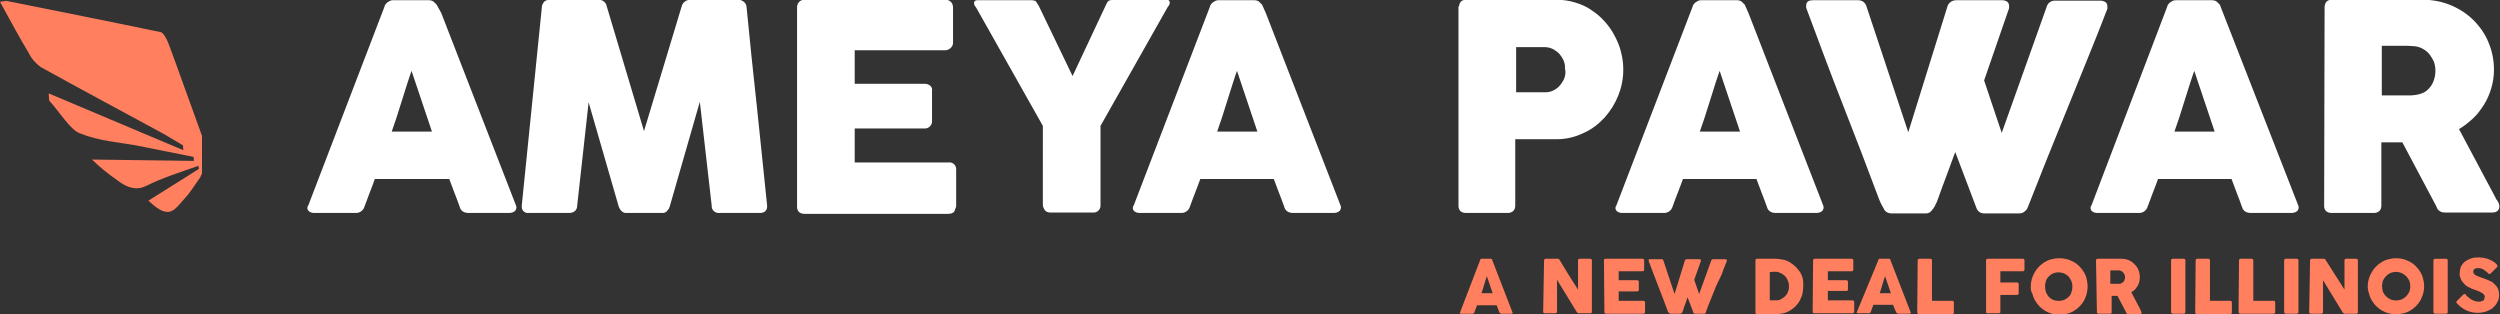 <svg id="Layer_1" xmlns="http://www.w3.org/2000/svg" width="559.4" height="70.3" viewBox="0 0 559.4 70.3"><rect x="0" y="0" width="559.4" height="70.3" fill="#333333" stroke="none"/><style>.st0{fill:#fff;stroke:#fff;stroke-width:.5;stroke-miterlimit:10}.st1{fill:#ff7f5f}</style><title>Asset 3</title><path class="st0" d="M86.3 1.5c0-.2.1-.3.2-.4.1-.2.3-.3.4-.4.2-.1.3-.2.5-.3.2-.1.4-.1.5-.1H96c.3 0 .7.1.9.3l.6.6 1 1.8 16.7 43c.2.3.1.7-.1 1-.3.3-.8.4-1.2.4h-9.1c-.4 0-.8-.1-1.1-.3-.3-.2-.5-.5-.6-.9-.4-1.1-.8-2.2-1.2-3.2l-1.2-3.2h-17c-.4 1.1-.8 2.2-1.2 3.2-.4 1.1-.8 2.1-1.2 3.2-.2.7-.9 1.2-1.6 1.2h-9.4c-.4 0-.7-.1-1-.3-.3-.2-.4-.7-.1-1L86.3 1.5zm5.8 13.6c-.4 1.1-.8 2.2-1.2 3.5s-.8 2.5-1.2 3.8c-.4 1.3-.8 2.5-1.2 3.8-.4 1.2-.8 2.4-1.2 3.5H97l-4.9-14.6zm29.4-13.5c0-.4.2-.7.4-1 .3-.3.7-.4 1.1-.4h11c.7 0 1.4.5 1.5 1.2l8.6 28.8 8.7-28.8c.2-.7.9-1.2 1.6-1.2h10.9c.4 0 .7.2 1 .4.3.3.5.6.5 1 .7 7.4 1.5 14.8 2.3 22.2s1.5 14.7 2.3 22.2v.2c0 .8-.5 1.2-1.4 1.2h-9c-.7.1-1.4-.4-1.5-1.1V46l-2.8-24.5-7.1 24.7c-.1.3-.2.5-.5.8-.2.3-.5.4-.8.4H140c-.3 0-.6-.2-.8-.4-.2-.2-.4-.5-.5-.8l-7.1-24.6-2.7 24.4c0 .9-.6 1.4-1.6 1.4h-9c-.7.1-1.3-.4-1.3-1.1V46l4.5-44.4zm57.1.1c0-.4.1-.8.4-1.1.3-.3.6-.4 1-.4h31.5c.4 0 .8.1 1.1.4.3.3.4.7.4 1.1v7.8c0 .4-.1.7-.4 1-.3.3-.7.5-1.1.5H191v8h15.9c.4 0 .7.1 1 .3.3.2.5.6.4 1v6.9c0 .3-.1.6-.4.9-.3.3-.6.4-1 .4H191v8.1h21.3c.7-.1 1.3.4 1.4 1.1v8.4c0 .2-.1.4-.2.6-.1.6-.5.9-1.3.9H180c-.4 0-.7-.1-1-.3-.3-.3-.4-.6-.4-1V1.7zM240 17.6l7.7-16.4.3-.6.2-.2c.1-.1.2-.1.3-.1.1 0 .2 0 .3-.1H261c.1 0 .3 0 .4.1.1.1.1.2.1.3 0 .3-.2.6-.4.8L246 28.1v17.7c.1.7-.4 1.4-1.1 1.5H235c-.4 0-.7-.1-1-.4-.2-.3-.4-.7-.4-1.1V28.1l-15-26.6c-.2-.2-.4-.5-.4-.8 0-.1 0-.2.1-.3.1-.1.2-.1.4-.1H231l.4.1c.1 0 .2 0 .2.1.1.1.2.2.2.3.1.1.2.3.4.6l7.8 16.2zm31-16.1c0-.2.1-.3.2-.4.1-.2.3-.3.4-.4.2-.1.3-.2.5-.3.2-.1.4-.1.5-.1h8.1c.3 0 .7.1.9.3l.6.6.8 1.8 16.7 43c.2.3.1.7-.1 1-.3.3-.8.4-1.2.4h-9.1c-.4 0-.8-.1-1.1-.3-.3-.2-.5-.5-.6-.9-.4-1.1-.8-2.2-1.2-3.2l-1.2-3.2h-16.8c-.4 1.1-.8 2.2-1.2 3.2s-.8 2.1-1.2 3.2c-.2.7-.9 1.2-1.6 1.2H255c-.4 0-.7-.1-1-.3-.3-.2-.4-.7-.1-1L271 1.5zm5.8 13.6c-.4 1.1-.8 2.2-1.2 3.5s-.8 2.5-1.2 3.8c-.4 1.3-.8 2.5-1.2 3.8-.4 1.2-.8 2.4-1.2 3.5h9.7l-4.9-14.6zm49.9-13.4c0-.4.1-.8.3-1.1.3-.3.6-.4 1-.4h20.3c1.4 0 2.8.2 4.1.6 1.3.4 2.5.9 3.6 1.7 1.1.7 2.1 1.6 2.9 2.5.9 1 1.6 2 2.2 3.2.6 1.1 1.1 2.3 1.4 3.6.8 3.1.6 6.4-.6 9.4-.7 1.8-1.7 3.4-3 4.9-1.3 1.4-2.8 2.6-4.6 3.4-1.8.9-3.9 1.4-5.9 1.4h-9.6V46c0 .9-.5 1.4-1.5 1.4H328c-.4 0-.7-.1-1-.3-.3-.3-.4-.6-.4-1V1.7zm23.8 13.9c0-.6-.1-1.3-.3-1.9-.2-.6-.6-1.2-1-1.7s-1-.9-1.5-1.2c-.6-.3-1.3-.5-2-.5H339v10.6h6.7c.7 0 1.4-.1 2.1-.5.6-.3 1.1-.7 1.5-1.2.4-.5.8-1.1 1-1.7.2-.6.3-1.2.2-1.9zM379 1.5c0-.2.1-.3.2-.4.1-.2.3-.3.4-.4.2-.1.3-.2.5-.3.2-.1.4-.1.5-.1h8.1c.3 0 .7.1.9.3l.6.6.8 1.8 16.7 43c.2.3.1.7-.1 1-.3.3-.8.4-1.2.4h-9.1c-.4 0-.8-.1-1.1-.3-.3-.2-.5-.5-.6-.9-.4-1.1-.8-2.2-1.2-3.2l-1.2-3.2h-16.8c-.4 1.1-.8 2.2-1.2 3.2s-.8 2.1-1.2 3.2c-.2.7-.9 1.2-1.6 1.2H363c-.4 0-.7-.1-1-.3-.3-.2-.4-.7-.1-1L379 1.5zm5.8 13.6c-.4 1.1-.8 2.2-1.2 3.5-.4 1.2-.8 2.5-1.2 3.8-.4 1.3-.8 2.5-1.2 3.8-.4 1.2-.8 2.4-1.2 3.5h9.7l-4.9-14.6zm37 31.6c-.2-.4-.4-.7-.6-1.1-.2-.4-.4-.8-.5-1.1-2.7-7.2-5.4-14.3-8.2-21.4s-5.4-14.2-8.1-21.4v-.5c0-.6.4-.9 1.2-.9h10.2c.8 0 1.4.5 1.6 1.2l9.6 28.9 9-28.9c.2-.7.9-1.2 1.7-1.2H448c.4 0 .7.1 1 .3.2.2.3.4.3.7v.5L443.7 18l4.2 12.5 10.3-28.9c.2-.8 1-1.3 1.8-1.2h10c.4 0 .7.1 1 .3.2.2.3.4.3.7v.5c-1.4 3.7-2.9 7.4-4.4 11.1l-4.5 11.1-4.5 11.1c-1.5 3.7-2.9 7.4-4.4 11.1-.1.3-.3.6-.6.8-.3.3-.7.4-1.1.4H444c-.4 0-.7-.1-1-.3-.2-.2-.4-.4-.5-.7l-5-13.2-2.1 5.7c-.7 1.9-1.4 3.7-2.1 5.7-.1.3-.2.6-.4.9-.1.3-.3.6-.5.9-.2.3-.4.5-.6.7-.2.2-.5.3-.8.3h-7.8c-.6 0-1.2-.3-1.4-.8zm63.4-45.2c0-.2.1-.3.2-.4.1-.2.3-.3.4-.4.2-.1.3-.2.5-.3.2-.1.4-.1.6-.1h8.1c.3 0 .7.1.9.3l.6.6.7 1.8L514 46c.2.3.1.7-.1 1-.3.3-.8.4-1.2.4h-9.1c-.4 0-.8-.1-1.1-.3-.3-.2-.5-.5-.6-.9-.4-1.1-.8-2.2-1.2-3.2l-1.2-3.2h-16.8c-.4 1.1-.8 2.2-1.2 3.2-.4 1.1-.8 2.1-1.2 3.2-.2.7-.9 1.2-1.6 1.2h-9.4c-.4 0-.7-.1-1-.3-.3-.2-.4-.7-.1-1l17-44.6zm5.8 13.6c-.4 1.1-.8 2.2-1.2 3.5s-.8 2.5-1.2 3.8c-.4 1.3-.8 2.5-1.2 3.8-.4 1.2-.8 2.4-1.2 3.5h9.7L491 15.1zm29.4-13.4c0-.4.1-.8.3-1.1.3-.3.6-.4 1-.4h20.5c2.1 0 4.2.4 6.1 1.2 1.9.8 3.6 1.9 5 3.3s2.6 3.1 3.3 4.9c.8 1.9 1.2 3.9 1.2 6 0 1.4-.2 2.8-.6 4.1-.4 1.3-.9 2.5-1.6 3.6-.7 1.1-1.5 2.2-2.5 3.1-1 .9-2 1.7-3.2 2.4l8.2 15.4c.1.3.3.6.6 1 .2.3.3.6.3 1 0 .3-.1.6-.3.8-.3.2-.6.3-.9.3H547c-.4 0-.7-.1-1-.3-.3-.2-.5-.5-.6-.9l-7.7-14.5h-5.1V46c0 .9-.5 1.4-1.5 1.4h-9.4c-.4 0-.7-.1-1-.3-.3-.3-.4-.6-.4-1l.1-44.4zm24.8 14.1c0-.6-.1-1.3-.3-1.9-.2-.6-.6-1.2-1-1.8-.4-.5-.9-1-1.5-1.3-.6-.4-1.3-.6-2-.7l-1.6-.1h-6.1v11.6h6.8l1-.1c.7-.1 1.4-.3 2-.6.6-.3 1.1-.8 1.5-1.3.4-.5.7-1.1.9-1.8.2-.6.3-1.3.3-2z"/><path class="st1" d="M331.2 58.2v-.1l.1-.1.1-.1h2.2c.1 0 .2 0 .2.1.1 0 .1.1.1.2l.2.5 4.3 11.1c.1.1.1.2 0 .3-.1.1-.2.1-.3.1H336c-.1 0-.2 0-.3-.1l-.2-.2-.3-.8-.3-.8h-4.4l-.3.8-.3.8c-.1.2-.2.3-.4.3H327c-.1 0-.2 0-.3-.1-.1-.1-.1-.2 0-.2l4.5-11.7zm1.5 3.6l-.3.9-.3 1-.3 1-.3.9h2.5l-1.3-3.8zm12.8-3.5c0-.1 0-.2.1-.3.1-.1.2-.1.3-.1h2.7c.1 0 .2 0 .2.1.1 0 .2.1.2.2l2 3.3 2.1 3.3v-6.6c0-.1.1-.2.1-.2.1-.1.1-.1.2-.1h2.4c.1 0 .2 0 .3.1.1.1.1.2.1.3v11.5c0 .1 0 .2-.1.2-.1.1-.2.1-.3.1h-2.6c-.1 0-.1 0-.2-.1l-.2-.2-2.2-3.6-2.2-3.6v7.1c0 .2-.1.3-.3.4h-2.4c-.1 0-.2 0-.3-.1-.1-.1-.1-.2-.1-.2l.2-11.5zm13.4 0c0-.1 0-.2.1-.3.1-.1.2-.1.3-.1h8.2c.1 0 .2 0 .3.1.1.1.1.2.1.3v2c0 .1 0 .2-.1.3-.1.1-.2.1-.3.1h-5.3v2h4.1c.1 0 .2 0 .3.1.1.1.1.2.1.2v1.9c0 .1 0 .2-.1.2-.1.1-.2.1-.3.1h-4.1v2.1h5.5c.2 0 .3.1.4.3v2.2c0 .1 0 .1-.1.2 0 .2-.1.2-.3.2h-8.3c-.1 0-.2 0-.3-.1-.1-.1-.1-.2-.1-.3l-.1-11.5zM373.4 70l-.2-.3c0-.1-.1-.2-.1-.3-.7-1.9-1.4-3.7-2.1-5.5l-2.1-5.5v-.2c0-.2.1-.2.3-.2h2.6c.2 0 .4.1.4.3l2.5 7.5 2.3-7.5c.1-.2.2-.3.5-.3h2.7c.1 0 .2 0 .3.1.1 0 .1.1.1.2v.1l-1.5 4.2 1.1 3.2 2.7-7.5c.1-.2.2-.3.5-.3h2.6c.1 0 .2 0 .3.1.1 0 .1.1.1.2v.1c-.4 1-.8 1.9-1.1 2.9L384 64l-1.2 3c-.4 1-.8 1.9-1.1 2.9 0 .1-.1.1-.1.2-.1.1-.2.1-.3.1h-2c-.1 0-.2 0-.3-.1-.1 0-.1-.1-.1-.2l-1.3-3.4-.5 1.5c-.2.5-.4 1-.5 1.5l-.1.2c0 .1-.1.2-.1.2 0 .1-.1.1-.2.2-.1 0-.1.1-.2.1h-2c-.4 0-.5-.1-.6-.2zm30.1-5.9c0 .6-.1 1.1-.2 1.7-.1.5-.4 1-.6 1.5-.5.9-1.3 1.7-2.2 2.2-.5.3-1 .5-1.5.6-.5.1-1.1.2-1.7.2h-4.1c-.1 0-.2 0-.3-.1-.1-.1-.1-.2-.1-.3V58.3c0-.1 0-.2.1-.3.1-.1.2-.1.3-.1h4.1c.6 0 1.1.1 1.7.2.5.1 1 .3 1.5.6s.9.6 1.3 1 .7.8 1 1.2c.3.5.5 1 .6 1.5.1.5.1 1.1.1 1.7zm-7.5-3.2v6.3h1.5c.4 0 .8-.1 1.1-.3.3-.2.7-.4.9-.7.3-.3.5-.6.6-1 .2-.4.2-.8.2-1.2 0-.4-.1-.9-.3-1.3-.3-.8-1-1.4-1.8-1.7-.4-.2-.8-.2-1.3-.2l-.9.1zm9.7-2.6c0-.1 0-.2.1-.3.1-.1.2-.1.3-.1h8.2c.1 0 .2 0 .3.1.1.1.1.2.1.3v2c0 .1 0 .2-.1.3-.1.1-.2.1-.3.1H409v2h4.1c.1 0 .2 0 .3.1.1.1.1.2.1.2v1.8c0 .1 0 .2-.1.2-.1.1-.2.1-.3.1H409v2.1h5.5c.2 0 .3.1.4.3v2.2c0 .1 0 .1-.1.2 0 .2-.1.2-.3.2H406c-.1 0-.2 0-.3-.1-.1-.1-.1-.2-.1-.3l.1-11.4zm14.6-.1v-.1l.1-.1.1-.1h2.2c.1 0 .2 0 .2.1.1 0 .1.1.1.2l.2.5 4.3 11.1c.1.1.1.2 0 .3-.1.1-.2.1-.3.1h-2.4c-.1 0-.2 0-.3-.1l-.2-.2-.4-.9-.3-.8h-4.4l-.3.8-.3.8c-.1.2-.2.3-.4.3h-2.4c-.1 0-.2 0-.3-.1-.1-.1-.1-.2 0-.2l4.8-11.6zm1.5 3.6l-.3.9-.3 1-.3 1-.3.9h2.5l-1.3-3.8zm7.3-3.5c0-.1 0-.2.1-.3.1-.1.2-.1.3-.1h2.4c.1 0 .2 0 .3.1.1.1.1.2.1.3v9h4.5c.1 0 .2 0 .3.1.1.1.1.2.1.3v2.2c0 .1 0 .2-.1.3-.1.1-.2.1-.3.1h-7.4c-.2 0-.3-.1-.4-.3v-.1l.1-11.6zm15.3 0c0-.1 0-.2.1-.3.1-.1.1-.1.2-.1h7.9c.1 0 .2 0 .3.1.1.1.1.2.1.3v2c0 .1 0 .2-.1.3-.1.1-.2.1-.3.1h-5v2.5h3.7c.1 0 .2 0 .3.1.1.1.1.2.1.3v2c0 .1 0 .2-.1.3-.1.1-.2.1-.3.1h-3.7v3.8c0 .2-.1.3-.4.3h-2.5c-.2 0-.3-.1-.3-.3V58.3zm10 5.8c0-1.1.3-2.2.9-3.2.3-.5.6-.9 1-1.3s.8-.7 1.3-1c.5-.3 1-.5 1.5-.6 1.1-.3 2.3-.3 3.4 0 .5.1 1 .4 1.5.6.9.5 1.7 1.3 2.3 2.3.3.5.5 1 .6 1.5.3 1.1.3 2.3 0 3.4-.1.5-.4 1-.6 1.5-.3.5-.6.9-1 1.3s-.8.7-1.3 1c-.5.3-1 .5-1.5.6-2.2.6-4.5 0-6.1-1.6-.4-.4-.7-.8-1-1.3-.3-.5-.5-1-.6-1.5-.4-.6-.4-1.2-.4-1.7zm3.2 0c0 .4.1.9.2 1.3.2.4.4.7.6 1 .3.3.6.5 1 .7.8.3 1.7.3 2.5 0 .4-.2.7-.4 1-.7.3-.3.5-.6.6-1 .3-.8.3-1.7 0-2.5-.2-.4-.4-.7-.6-1-.3-.3-.6-.5-1-.7-1.2-.5-2.6-.3-3.5.7-.3.3-.5.6-.6 1-.1.3-.2.7-.2 1.2zm11.4-5.8c0-.1 0-.2.1-.3.1-.1.2-.1.3-.1h5.3c.5 0 1.1.1 1.6.3.5.2.9.5 1.3.9s.7.8.9 1.3c.2.5.3 1 .3 1.5 0 .4 0 .7-.1 1.1-.1.3-.2.7-.4 1-.2.3-.4.6-.6.8-.2.2-.5.4-.8.6l2.1 4 .1.3c.1.1.1.2.1.3 0 .1 0 .2-.1.2s-.1.1-.2.1h-2.8c-.1 0-.2 0-.2-.1-.1-.1-.1-.1-.1-.2l-2-3.8h-1.3v3.7c0 .2-.1.3-.4.3h-2.5c-.1 0-.2 0-.3-.1-.1-.1-.1-.2-.1-.3l-.2-11.5zm6.5 3.7c0-.2 0-.3-.1-.5s-.1-.3-.3-.5c-.1-.1-.2-.3-.4-.3-.2-.1-.3-.2-.5-.2h-2v3h2.1c.2 0 .4-.1.5-.2.2-.1.3-.2.4-.3.1-.1.2-.3.2-.5.1-.1.1-.3.1-.5zm10.3-3.7c0-.1 0-.2.1-.3.1-.1.2-.1.3-.1h2.4c.1 0 .2 0 .3.1.1.1.1.2.1.3v11.5c0 .2-.1.4-.4.4h-2.4c-.2 0-.3-.1-.4-.3V58.3zm5.5 0c0-.1 0-.2.1-.3.1-.1.2-.1.3-.1h2.4c.1 0 .2 0 .3.1.1.1.1.2.1.3v9h4.5c.1 0 .2 0 .3.1.1.1.1.2.1.3v2.2c0 .1 0 .2-.1.3-.1.1-.2.1-.3.1h-7.4c-.2 0-.3-.1-.4-.3v-.1l.1-11.6zm9.7 0c0-.1 0-.2.1-.3.1-.1.2-.1.3-.1h2.4c.1 0 .2 0 .3.1.1.1.1.2.1.3v9h4.5c.1 0 .2 0 .3.1.1.1.1.2.1.3v2.2c0 .1 0 .1-.1.2s-.2.1-.3.1h-7.4c-.2 0-.3-.1-.4-.3v-.1l.1-11.5zm10.1 0c0-.1 0-.2.1-.3.1-.1.2-.1.3-.1h2.4c.1 0 .2 0 .3.1.1.1.1.2.1.3v11.5c0 .2-.1.4-.4.4h-2.4c-.2 0-.3-.1-.4-.3V58.3zm5.8 0c0-.1 0-.2.1-.3.1-.1.2-.1.3-.1h2.7c.1 0 .2 0 .2.1.1 0 .2.1.2.2l2.1 3.3 2.1 3.3v-6.6c0-.1.1-.2.1-.2.1-.1.1-.1.2-.1h2.3c.1 0 .2 0 .3.1.1.1.1.2.1.3v11.6c0 .1 0 .2-.1.2-.1.1-.2.1-.3.1h-2.6c-.1 0-.1 0-.2-.1l-.2-.2-2.2-3.6-2.2-3.6v7.1c0 .2-.1.3-.3.4h-2.4c-.1 0-.2 0-.3-.1-.1-.1-.1-.2-.1-.2l.2-11.6zm12.9 5.8c0-1.1.3-2.2.9-3.2.3-.5.6-.9 1-1.3s.8-.7 1.3-1c.5-.3 1-.5 1.5-.6 1.1-.3 2.3-.3 3.3 0 .5.1 1 .4 1.5.6.9.5 1.7 1.3 2.3 2.3.3.5.5 1 .6 1.5.3 1.1.3 2.3 0 3.3-.1.5-.4 1-.6 1.5-.3.5-.6.9-1 1.3s-.8.7-1.3 1c-.5.3-1 .5-1.5.6-2.2.6-4.5 0-6.1-1.6-.4-.4-.7-.8-1-1.3-.3-.5-.5-1-.6-1.5-.2-.5-.3-1.1-.3-1.6zm3.2-.1c0 .4.1.9.2 1.3.2.4.4.7.7 1 .3.3.6.5 1 .7.8.3 1.7.3 2.5 0 .4-.2.7-.4 1-.7.3-.3.5-.6.7-1 .3-.8.3-1.7 0-2.5-.2-.4-.4-.7-.7-1-.3-.3-.6-.5-1-.7-1.2-.5-2.6-.3-3.5.7-.3.3-.5.6-.7 1-.1.3-.2.8-.2 1.2zm11.5-5.7c0-.1 0-.2.1-.3.1-.1.2-.1.3-.1h2.4c.1 0 .2 0 .3.1.1.1.1.2.1.3v11.5c0 .2-.1.4-.4.4h-2.4c-.2 0-.3-.1-.4-.3V58.3zm7.4 7.9l.4.3c.2.1.3.3.5.4.3.2.5.3.8.4.3.1.6.2.9.2.2 0 .5 0 .7-.1.2 0 .3-.1.5-.2.1-.1.2-.2.2-.4 0-.1.1-.3.1-.4 0-.2-.1-.3-.2-.5-.1-.1-.3-.3-.5-.4l-.6-.3-.5-.2c-.6-.2-1.2-.4-1.7-.7-.5-.2-.9-.5-1.2-.9-.3-.3-.6-.7-.7-1.1-.2-.4-.3-.9-.2-1.3 0-.5.1-1 .3-1.4.2-.4.5-.8.9-1.1.4-.3.9-.5 1.4-.7.6-.2 1.2-.2 1.8-.2.5 0 1 .1 1.4.2.5.1.9.3 1.3.5.2.1.4.2.5.3.2.1.3.2.4.3l.3.3c.1.1.1.2.1.3v.2c0 .1-.1.1-.2.2l-1.3 1.3c-.1.1-.2.1-.3.1-.1 0-.1 0-.2-.1l-.2-.2-.1-.1-.4-.3c-.1-.1-.3-.2-.4-.3-.2-.1-.3-.1-.5-.2s-.3-.1-.5-.1h-.5c-.1 0-.3.1-.4.1l-.3.3c-.1.2-.1.5 0 .8l.3.3.6.3.8.3c.6.2 1.1.4 1.6.6.5.2.9.4 1.3.8.3.3.6.6.8 1 .2.5.3 1 .3 1.5 0 .6-.1 1.1-.4 1.6-.2.5-.6.9-1 1.3-.5.4-1 .6-1.5.8-.6.2-1.2.3-1.9.3-.6 0-1.3-.1-1.9-.3-.6-.2-1.2-.5-1.7-.9-.2-.1-.4-.3-.6-.5l-.4-.4c-.1-.1-.2-.2-.2-.3 0-.1.1-.2.2-.3l1.4-1.4c.1-.1.2-.1.3-.1h.2l.2.4zM45.2 38.8v-8.4l-.4.1.4-.1c-2.5-6.8-4.9-13.7-7.4-20.4-.5-1.4-1.3-2.7-1.8-2.8C24.5 4.8 12.9 2.5 1.4.2.9.3.5.3 0 .4c2.4 4.4 4.4 8.1 6.4 11.4C7 13.1 8 14.2 9.1 15c9.2 5.1 18.4 10 27.6 15 1.4.8 2.8 1.7 4.2 2.5 0 0 .1 0 .1 1.1L10.9 20.9l.1 1.6c2.3 2.5 4.7 6.5 6.8 7.3 4.4 1.8 8.7 2 13 2.8 4.2.8 8.3 1.7 12.5 2.5l.1.9-22.8-.3c1.7 1.7 3.6 3.2 5.6 4.6 2.4 1.9 4.5 2.3 6.5 1.3 3.8-1.9 7.8-3.1 11.7-4.5l.1.7-11.3 7.1c1.6 1.5 3.2 2.7 4.6 2.5s2.5-1.9 3.7-3.2 2.2-3 3.3-4.5"/></svg>
